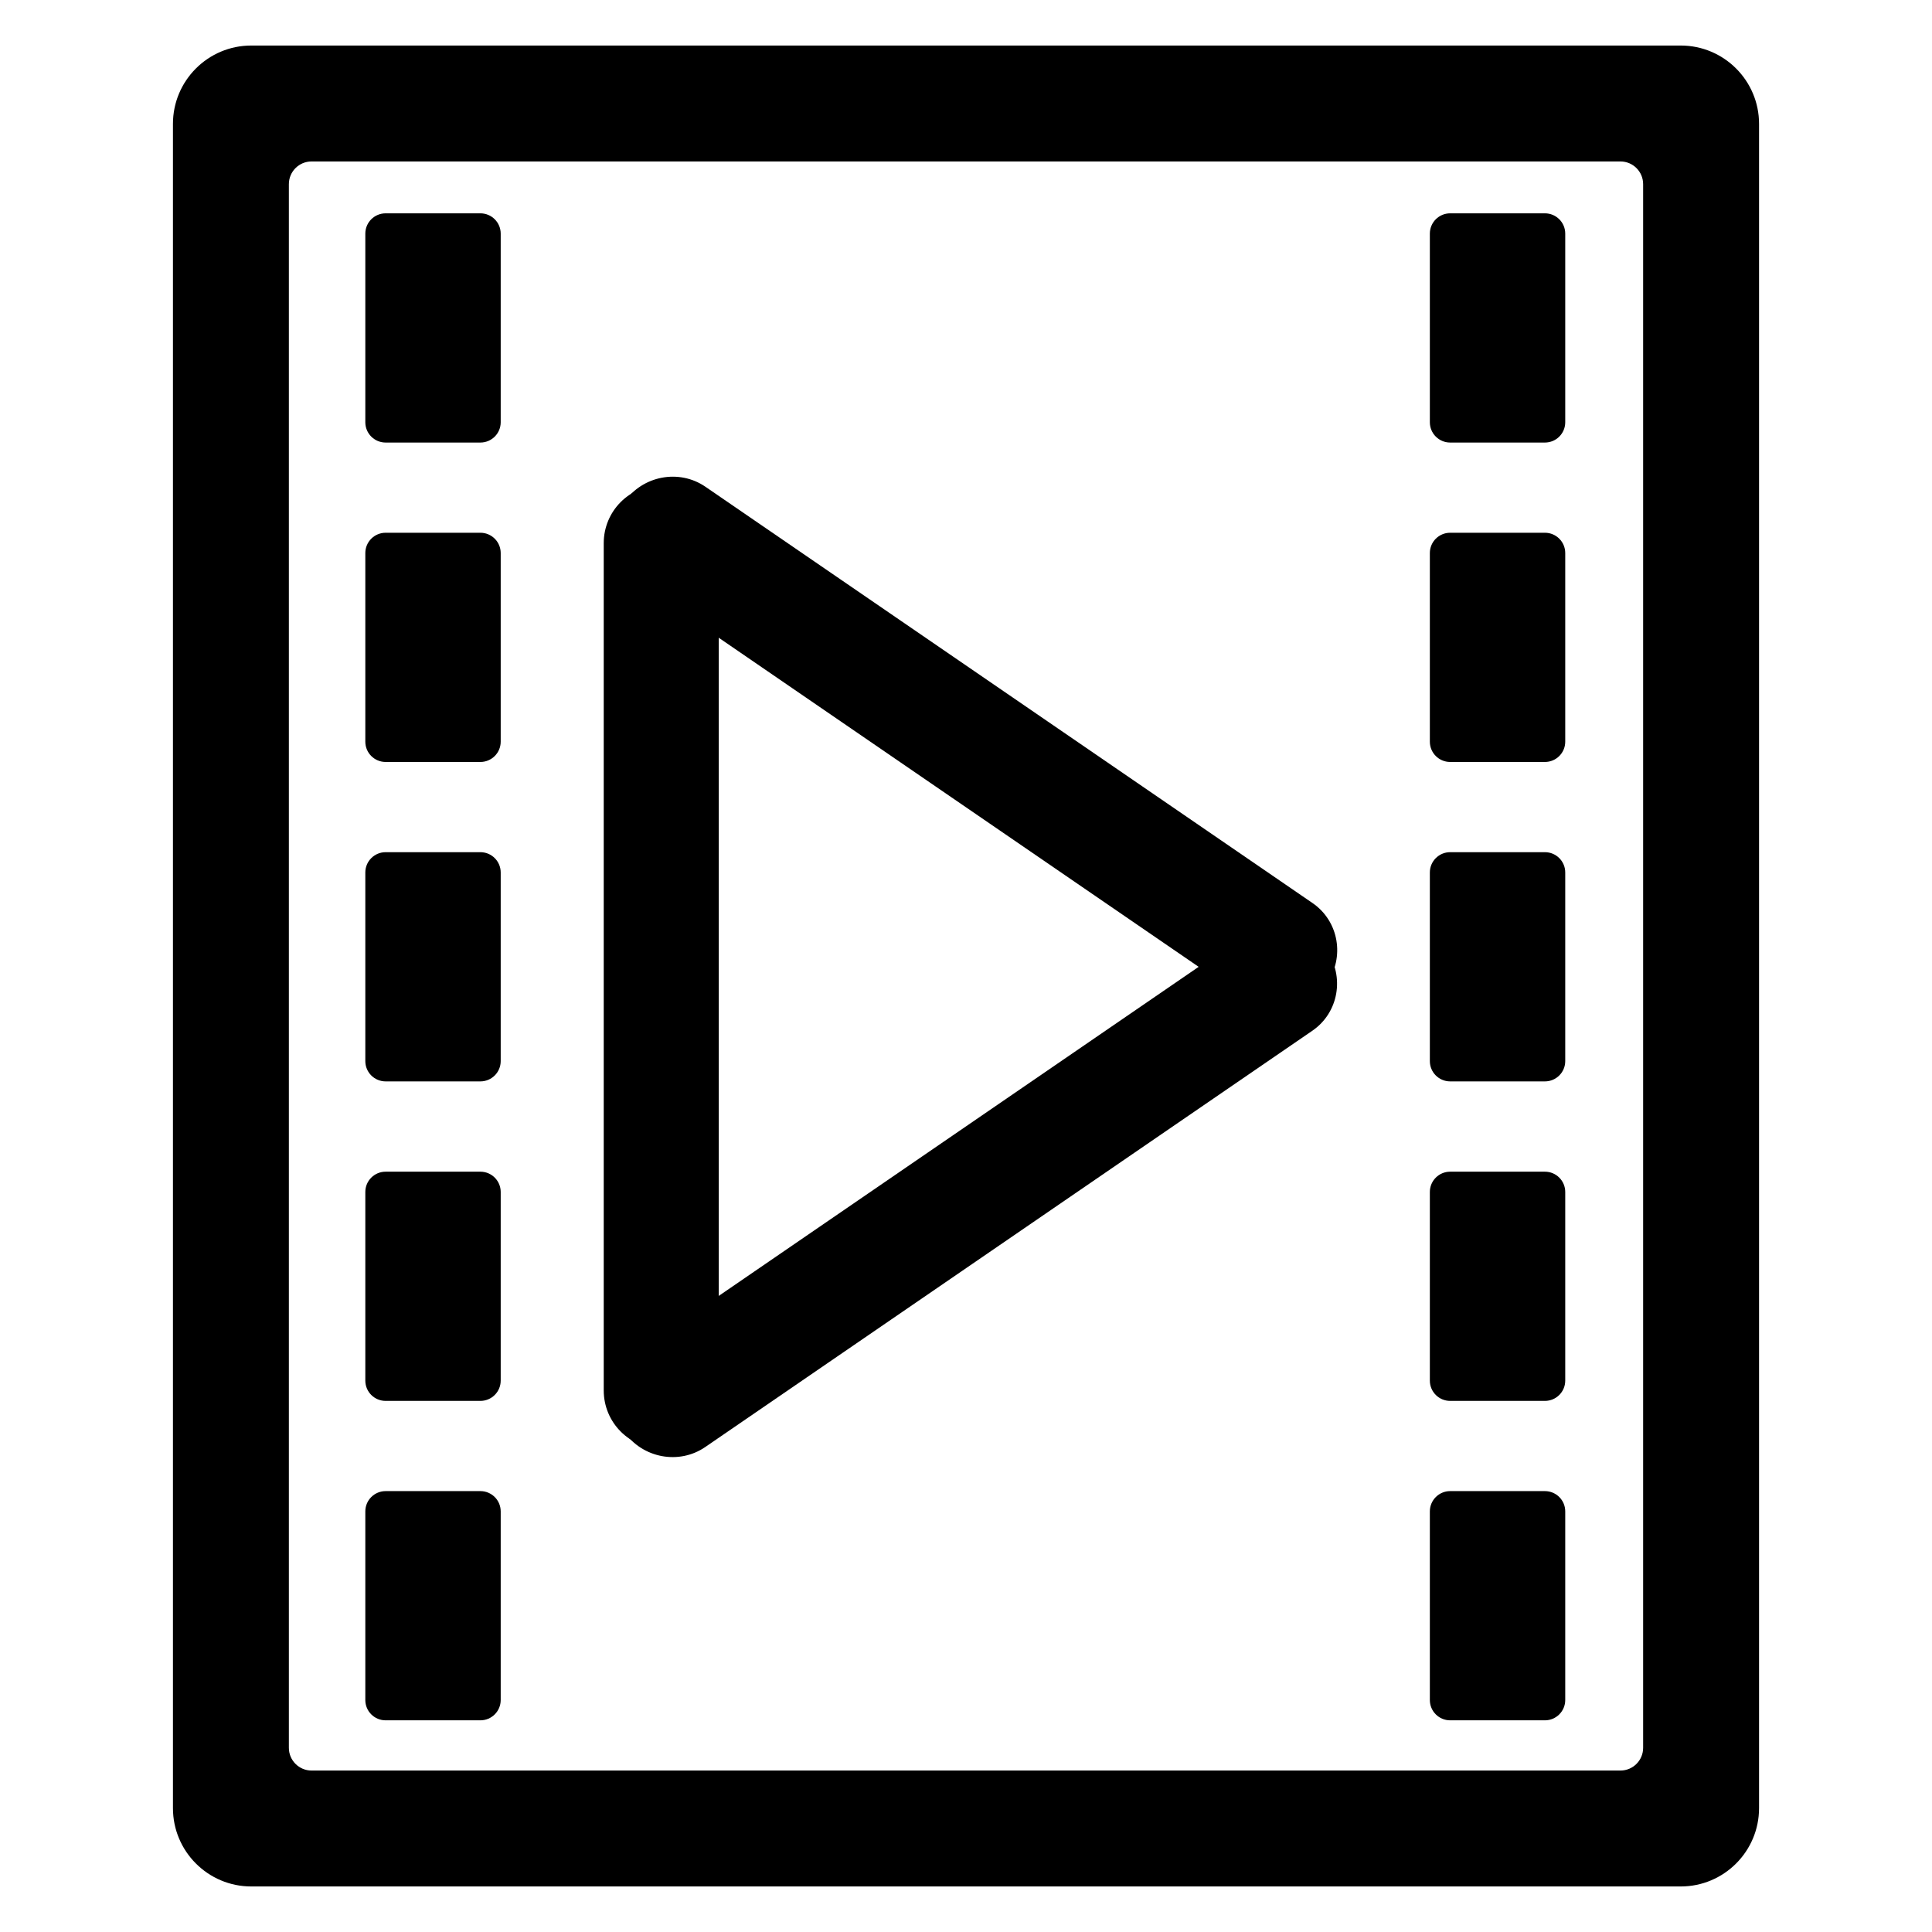 <?xml version="1.0" encoding="UTF-8" standalone="no"?>
<!DOCTYPE svg PUBLIC "-//W3C//DTD SVG 1.1//EN" "http://www.w3.org/Graphics/SVG/1.1/DTD/svg11.dtd">
<svg width="100%" height="100%" viewBox="0 0 24 24" version="1.1" xmlns="http://www.w3.org/2000/svg" xmlns:xlink="http://www.w3.org/1999/xlink" xml:space="preserve" xmlns:serif="http://www.serif.com/" style="fill-rule:evenodd;clip-rule:evenodd;stroke-linejoin:round;stroke-miterlimit:2;">
    <g transform="matrix(2.93915e-18,0.048,-0.043,2.63005e-18,26.648,-0.26)">
        <path d="M119.948,173.403C119.948,170.165 117.595,167.536 114.698,167.536L65.876,167.536C62.978,167.536 60.626,170.165 60.626,173.403L60.626,200.782C60.626,204.02 62.978,206.649 65.876,206.649L114.698,206.649C117.595,206.649 119.948,204.02 119.948,200.782L119.948,173.403Z"/>
    </g>
    <g transform="matrix(2.93915e-18,0.048,-0.043,2.63005e-18,26.648,15.613)">
        <path d="M119.948,173.403C119.948,170.165 117.595,167.536 114.698,167.536L65.876,167.536C62.978,167.536 60.626,170.165 60.626,173.403L60.626,200.782C60.626,204.02 62.978,206.649 65.876,206.649L114.698,206.649C117.595,206.649 119.948,204.02 119.948,200.782L119.948,173.403Z"/>
    </g>
    <g transform="matrix(2.93915e-18,0.048,-0.043,2.63005e-18,26.648,11.645)">
        <path d="M119.948,173.403C119.948,170.165 117.595,167.536 114.698,167.536L65.876,167.536C62.978,167.536 60.626,170.165 60.626,173.403L60.626,200.782C60.626,204.02 62.978,206.649 65.876,206.649L114.698,206.649C117.595,206.649 119.948,204.02 119.948,200.782L119.948,173.403Z"/>
    </g>
    <g transform="matrix(2.93915e-18,0.048,-0.043,2.63005e-18,26.648,7.676)">
        <path d="M119.948,173.403C119.948,170.165 117.595,167.536 114.698,167.536L65.876,167.536C62.978,167.536 60.626,170.165 60.626,173.403L60.626,200.782C60.626,204.02 62.978,206.649 65.876,206.649L114.698,206.649C117.595,206.649 119.948,204.02 119.948,200.782L119.948,173.403Z"/>
    </g>
    <g transform="matrix(2.93915e-18,0.048,-0.043,2.63005e-18,26.648,3.708)">
        <path d="M119.948,173.403C119.948,170.165 117.595,167.536 114.698,167.536L65.876,167.536C62.978,167.536 60.626,170.165 60.626,173.403L60.626,200.782C60.626,204.02 62.978,206.649 65.876,206.649L114.698,206.649C117.595,206.649 119.948,204.02 119.948,200.782L119.948,173.403Z"/>
    </g>
    <g transform="matrix(2.93915e-18,0.048,-0.043,2.63005e-18,13.424,-0.26)">
        <path d="M119.948,173.403C119.948,170.165 117.595,167.536 114.698,167.536L65.876,167.536C62.978,167.536 60.626,170.165 60.626,173.403L60.626,200.782C60.626,204.02 62.978,206.649 65.876,206.649L114.698,206.649C117.595,206.649 119.948,204.02 119.948,200.782L119.948,173.403Z"/>
    </g>
    <g transform="matrix(2.93915e-18,0.048,-0.043,2.63005e-18,13.424,15.613)">
        <path d="M119.948,173.403C119.948,170.165 117.595,167.536 114.698,167.536L65.876,167.536C62.978,167.536 60.626,170.165 60.626,173.403L60.626,200.782C60.626,204.02 62.978,206.649 65.876,206.649L114.698,206.649C117.595,206.649 119.948,204.02 119.948,200.782L119.948,173.403Z"/>
    </g>
    <g transform="matrix(2.93915e-18,0.048,-0.043,2.63005e-18,13.424,11.645)">
        <path d="M119.948,173.403C119.948,170.165 117.595,167.536 114.698,167.536L65.876,167.536C62.978,167.536 60.626,170.165 60.626,173.403L60.626,200.782C60.626,204.02 62.978,206.649 65.876,206.649L114.698,206.649C117.595,206.649 119.948,204.02 119.948,200.782L119.948,173.403Z"/>
    </g>
    <g transform="matrix(2.93915e-18,0.048,-0.043,2.63005e-18,13.424,7.676)">
        <path d="M119.948,173.403C119.948,170.165 117.595,167.536 114.698,167.536L65.876,167.536C62.978,167.536 60.626,170.165 60.626,173.403L60.626,200.782C60.626,204.02 62.978,206.649 65.876,206.649L114.698,206.649C117.595,206.649 119.948,204.02 119.948,200.782L119.948,173.403Z"/>
    </g>
    <g transform="matrix(2.93915e-18,0.048,-0.043,2.63005e-18,13.424,3.708)">
        <path d="M119.948,173.403C119.948,170.165 117.595,167.536 114.698,167.536L65.876,167.536C62.978,167.536 60.626,170.165 60.626,173.403L60.626,200.782C60.626,204.02 62.978,206.649 65.876,206.649L114.698,206.649C117.595,206.649 119.948,204.02 119.948,200.782L119.948,173.403Z"/>
    </g>
    <g transform="matrix(0.048,0,0,0.048,-0.059,0.01)">
        <path d="M187.243,140.357C187.243,132.078 180.573,125.357 172.359,125.357C164.144,125.357 157.475,132.078 157.475,140.357L157.475,359.643C157.475,367.922 164.144,374.643 172.359,374.643C180.573,374.643 187.243,367.922 187.243,359.643L187.243,140.357Z"/>
    </g>
    <g transform="matrix(0.028,-0.04,0.035,0.024,-1.459,10.122)">
        <path d="M187.243,142.268C187.243,132.935 180.573,125.357 172.359,125.357C164.144,125.357 157.475,132.935 157.475,142.268L157.475,357.732C157.475,367.065 164.144,374.643 172.359,374.643C180.573,374.643 187.243,367.065 187.243,357.732L187.243,142.268Z"/>
    </g>
    <g transform="matrix(0.028,0.04,0.035,-0.024,-1.461,13.9)">
        <path d="M187.243,142.259C187.243,132.931 180.573,125.357 172.359,125.357C164.144,125.357 157.475,132.931 157.475,142.259L157.475,357.741C157.475,367.069 164.144,374.643 172.359,374.643C180.573,374.643 187.243,367.069 187.243,357.741L187.243,142.259Z"/>
    </g>
    <g transform="matrix(0.048,0,0,0.048,0,0.01)">
        <path d="M455.241,31.845C455.241,20.657 446.159,11.575 434.971,11.575L65.029,11.575C53.841,11.575 44.759,20.657 44.759,31.845L44.759,467.737C44.759,478.924 53.841,488.007 65.029,488.007L434.971,488.007C446.159,488.007 455.241,478.924 455.241,467.737L455.241,31.845ZM425.241,47.448C425.241,44.207 422.61,41.575 419.368,41.575L80.632,41.575C77.39,41.575 74.759,44.207 74.759,47.448L74.759,452.133C74.759,455.375 77.39,458.007 80.632,458.007L419.368,458.007C422.61,458.007 425.241,455.375 425.241,452.133L425.241,47.448Z"/>
    </g>
</svg>
